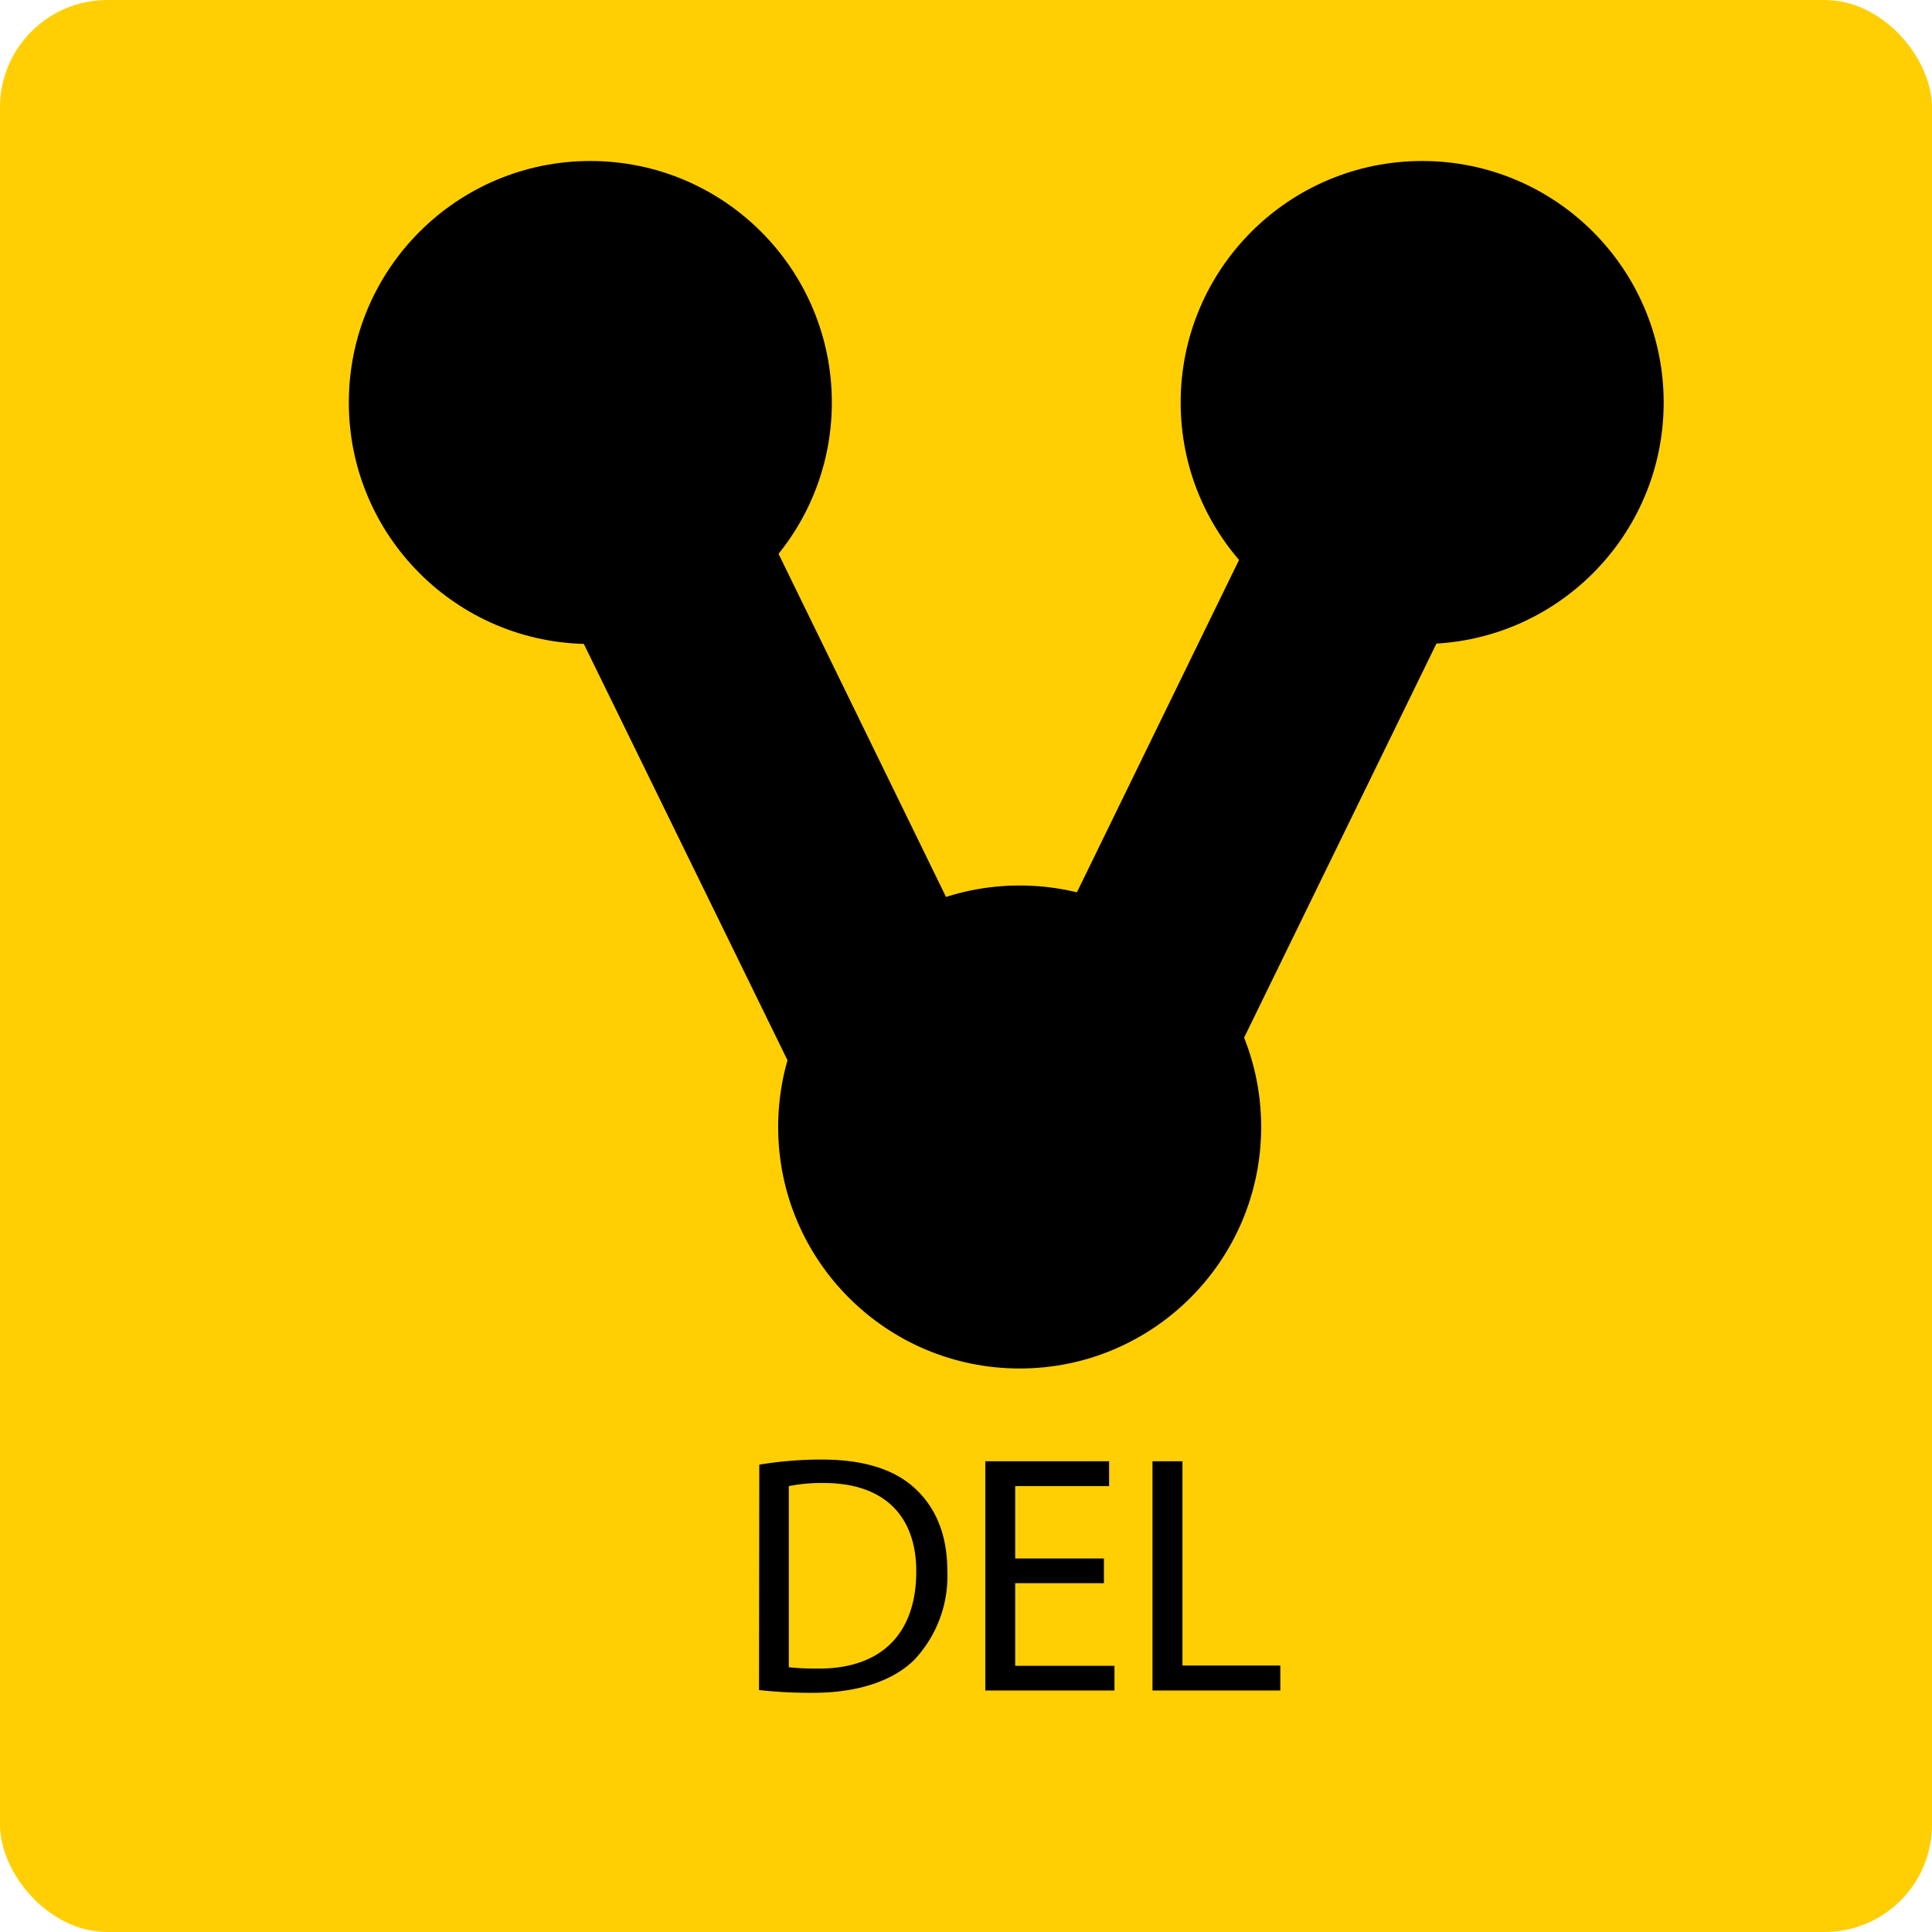 <svg id="Layer_1" data-name="Layer 1" xmlns="http://www.w3.org/2000/svg" width="216" height="216" viewBox="0 0 216 216"><defs><style>.cls-1{fill:#ffcf03;}.cls-2{isolation:isolate;}</style></defs><title>delknap</title><rect class="cls-1" width="216" height="216" rx="12" ry="12"/><circle cx="114" cy="126" r="27"/><circle cx="159" cy="45" r="27"/><path d="M121.13,125.58h0a12,12,0,0,1-5.52-16L144,51.38a12,12,0,0,1,16-5.52h0a12,12,0,0,1,5.52,16l-28.38,58.15A12,12,0,0,1,121.13,125.58Z"/><circle cx="66" cy="45" r="27"/><path d="M65.35,44.85h0A12,12,0,0,1,81.4,50.36l28.39,58.16a12,12,0,0,1-5.52,16h0a12,12,0,0,1-16-5.52L59.84,60.89A12,12,0,0,1,65.35,44.85Z"/><g class="cls-2"><path d="M84.89,163.75a42.53,42.53,0,0,1,7-.57c4.75,0,8.13,1.14,10.37,3.19s3.65,5.06,3.65,9.2a13.66,13.66,0,0,1-3.69,10c-2.43,2.4-6.38,3.69-11.36,3.69a52.66,52.66,0,0,1-6-.31Zm3.3,22.65a28.46,28.46,0,0,0,3.35.15c7.1,0,10.9-4,10.9-10.87,0-6-3.38-9.88-10.37-9.88a18.76,18.76,0,0,0-3.88.35Z"/><path d="M123.42,177H113.5v9.24h11.1V189H110.16V163.37H124v2.78H113.5v8.09h9.92Z"/><path d="M128.85,163.37h3.35v22.84h10.94V189H128.85Z"/></g></svg>

